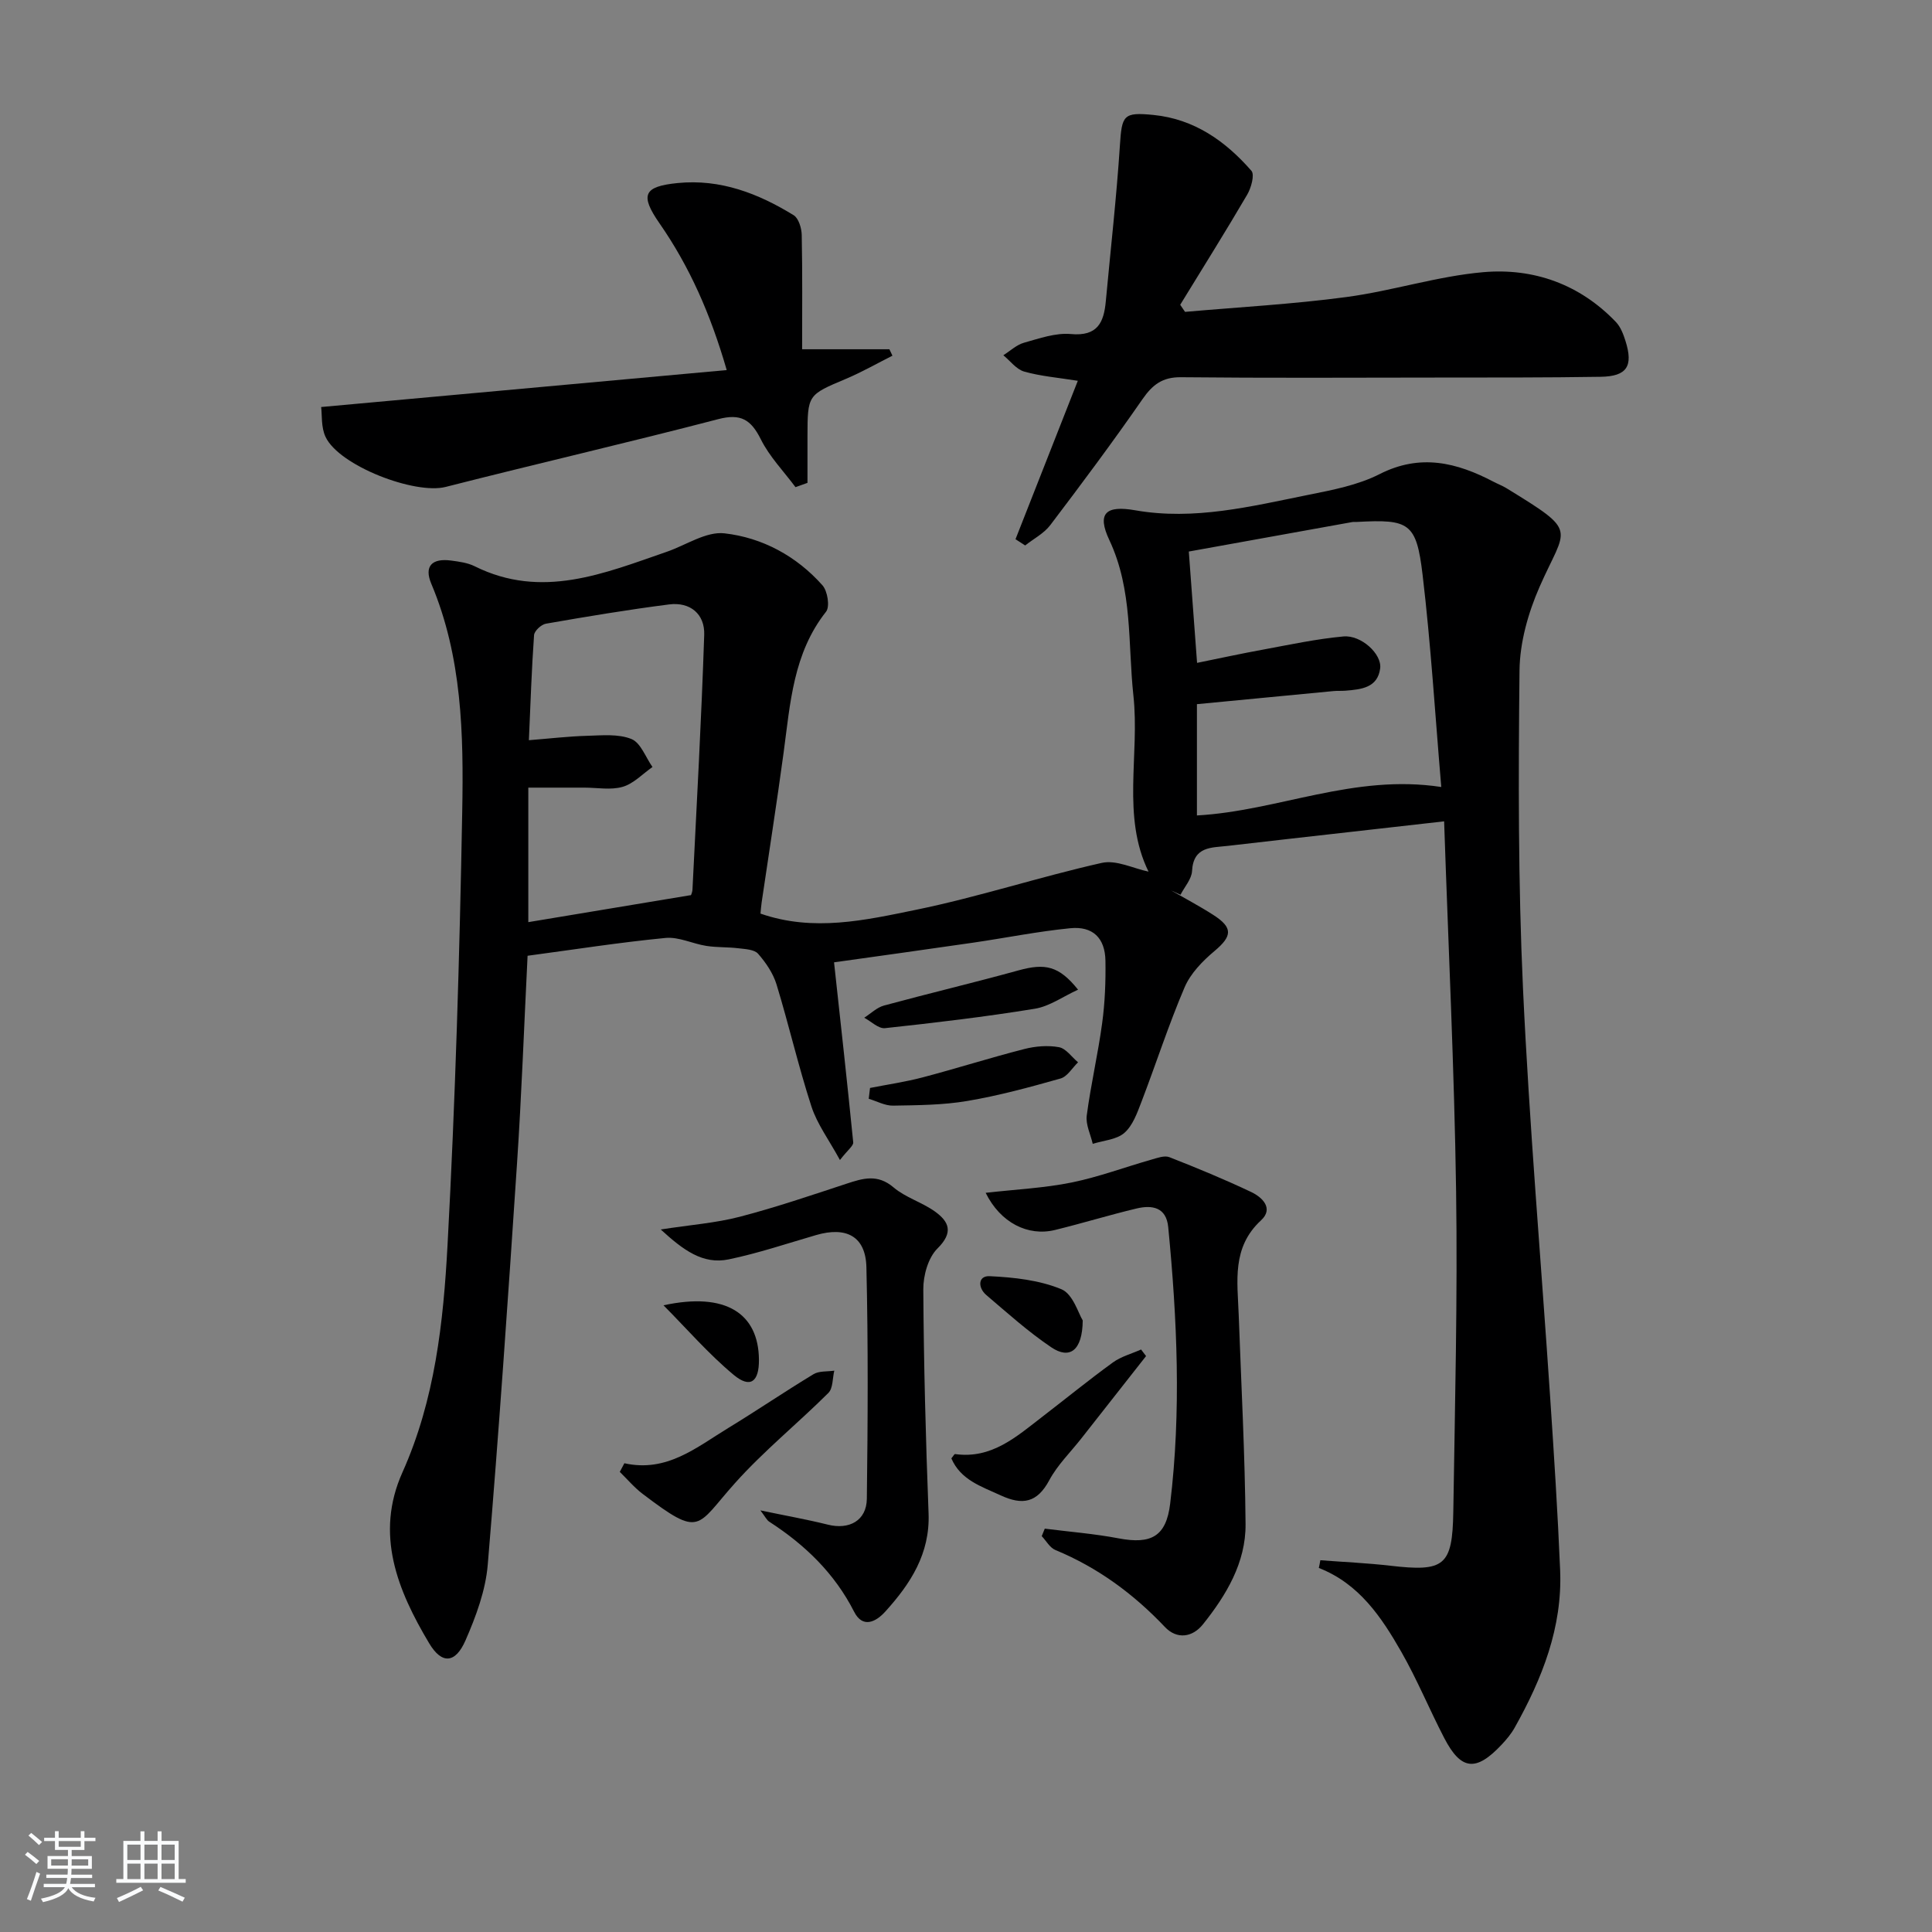 <svg enable-background="new 0 0 400 400" viewBox="0 0 400 400" xmlns="http://www.w3.org/2000/svg"><rect x="0" y="0" width="400" height="400" fill="#808080" stroke="none"/><path d="m5.17 384 .55-.58c.85.61 1.65 1.24 2.4 1.87l-.59.64c-.83-.73-1.62-1.38-2.36-1.93m1.22 9.53-.82-.34c.71-1.76 1.37-3.64 1.98-5.63.24.13.5.25.76.36-.6 1.67-1.24 3.54-1.92 5.61m-.5-13.5.57-.54c.56.44 1.31 1.06 2.26 1.87l-.65.64c-.67-.66-1.4-1.32-2.18-1.97m3.25.46h2.24v-1.36h.77v1.36h4.57v-1.36h.76v1.36h2.28v.69h-2.28v1.84h-2.64v1.26h4.18v2.64h-4.21c0 .45-.02.86-.05 1.21h4.32v.69h-4.38c-.04.34-.1.75-.19 1.22h5.15v.69h-4.82c.87 1.19 2.51 1.92 4.93 2.19-.17.31-.3.57-.37.76-2.77-.49-4.52-1.41-5.26-2.76-.56 1.26-2.3 2.23-5.24 2.9-.12-.24-.26-.48-.43-.72 2.73-.55 4.38-1.34 4.96-2.38h-4.38v-.69h4.65c.1-.38.17-.79.21-1.22h-4.32v-.69h4.4c.03-.34.05-.75.05-1.21h-4.2v-2.64h4.23v-1.26h-2.69v-1.84h-2.24zm1.46 4.46v1.29h3.45c.01-.4.02-.57.01-.53v-.32-.45h-3.46zm1.55-2.59h4.57v-1.19h-4.57zm6.11 2.59h-3.42v.77c-.01.19-.01.37-.02.53h3.44z" fill="#fafbfc"/><path d="m32.63 379.16h.82v1.98h3.54v7.89h1.46v.78h-14.37v-.78h1.46v-7.89h3.54v-1.98h.82v1.98h2.73zm-3.49 11.48.5.73c-1.61.82-3.28 1.63-5 2.42-.13-.27-.28-.55-.44-.82 1.75-.73 3.4-1.5 4.94-2.33m-2.78-5.55h2.73v-3.18h-2.73zm0 3.95h2.73v-3.2h-2.73zm3.54-3.95h2.73v-3.18h-2.73zm0 3.95h2.73v-3.2h-2.73zm7.89 4.68c-1.84-.92-3.51-1.7-5.02-2.32l.45-.73c1.89.8 3.57 1.55 5.04 2.23zm-1.62-11.81h-2.73v3.18h2.73zm-2.73 7.13h2.73v-3.2h-2.73z" fill="#fafbfc"/><g fill="#000001"><path d="m273.36 323.03c4.82.37 9.65.58 14.44 1.13 11.24 1.31 12.91.09 13.09-11.16.34-22.13.9-44.28.58-66.41-.37-25.25-1.6-50.48-2.48-76.54-6.86.78-13.2 1.49-19.55 2.21-8.41.95-16.83 1.89-25.24 2.87-3.36.39-7.12.05-7.4 5.21-.09 1.67-1.55 3.27-2.39 4.91-.65-.3-1.3-.6-1.95-.9 2.91 1.68 5.9 3.25 8.73 5.07 4.14 2.65 3.93 4.4.25 7.49-2.46 2.06-4.95 4.62-6.18 7.5-3.32 7.76-5.91 15.83-8.94 23.73-.88 2.29-1.8 4.9-3.53 6.41-1.61 1.41-4.32 1.57-6.55 2.27-.45-1.96-1.49-4-1.24-5.87.84-6.4 2.33-12.72 3.19-19.12.58-4.27.75-8.62.68-12.93-.08-4.69-2.61-7.19-7.3-6.72-6.76.67-13.44 2.02-20.17 3-9.66 1.41-19.34 2.74-28.72 4.06 1.39 12.75 2.75 25 3.97 37.27.07.71-1.11 1.54-2.75 3.66-2.26-4.16-4.71-7.42-5.9-11.08-2.71-8.33-4.67-16.9-7.23-25.28-.71-2.31-2.21-4.52-3.82-6.35-.79-.89-2.66-.96-4.07-1.13-2.2-.27-4.45-.15-6.63-.49-2.84-.44-5.71-1.91-8.45-1.65-9.52.92-18.98 2.41-28.57 3.69-.74 14.86-1.25 28.97-2.19 43.06-1.84 27.69-3.74 55.39-6.06 83.05-.45 5.32-2.44 10.69-4.61 15.65-2.1 4.8-4.91 4.94-7.5.61-6.57-10.99-11.29-22.59-5.56-35.39 6.75-15.05 8.49-31.11 9.35-47.14 1.61-29.9 2.5-59.84 3.04-89.78.29-15.91-.02-31.93-6.4-47.07-1.54-3.64.12-5.35 4.12-4.81 1.64.22 3.39.45 4.84 1.17 13.9 6.92 26.81 1.49 39.82-3 3.98-1.38 8.13-4.24 11.91-3.81 7.84.89 14.92 4.71 20.29 10.76 1.06 1.19 1.57 4.42.75 5.46-6.82 8.63-7.41 18.97-8.79 29.17-1.4 10.36-3.03 20.69-4.55 31.03-.11.78-.17 1.57-.24 2.31 10.98 3.83 21.71 1.36 32.17-.78 12.95-2.65 25.59-6.82 38.5-9.72 3-.67 6.56 1.17 9.67 1.81-5.61-11.43-1.8-24.16-3.13-36.44-1.17-10.81-.1-21.83-4.99-32.22-2.63-5.59-.67-7.21 5.37-6.15 12.2 2.14 24-.81 35.8-3.19 5.03-1.01 10.29-2.01 14.79-4.3 8.44-4.29 15.98-2.41 23.61 1.59.88.46 1.83.82 2.68 1.34 15.1 9.27 12.33 7.84 6.81 20.46-2.34 5.35-4.06 11.44-4.13 17.22-.24 21.97-.29 43.98.72 65.92 1.31 28.21 3.74 56.37 5.62 84.56.8 11.94 1.57 23.89 2.07 35.85.49 11.84-3.73 22.45-9.4 32.57-.72 1.29-1.71 2.48-2.73 3.56-5.29 5.63-8.39 5.31-11.86-1.38-3.06-5.89-5.59-12.07-8.88-17.83-4.12-7.21-8.75-14.14-17.09-17.39.12-.52.22-1.06.31-1.6zm-25.52-185.79c4.64-.94 9.12-1.92 13.63-2.74 5.54-1.02 11.08-2.22 16.68-2.73 3.67-.33 7.98 3.64 7.6 6.61-.52 4.04-3.95 4.35-7.17 4.62-.83.07-1.67 0-2.5.08-9.39.89-18.77 1.8-28.27 2.71v23.04c16.85-.94 32.45-8.66 50.59-5.89-1.27-14.91-2.15-29.48-3.87-43.95-1.28-10.77-2.77-11.52-13.58-10.93-.33.02-.67-.03-1 .03-11.23 2.02-22.46 4.05-33.82 6.1.6 8.19 1.13 15.27 1.71 23.05zm-104.83 48.09c-.12.36.32-.4.36-1.18.87-17.58 1.85-35.15 2.43-52.73.14-4.28-2.9-6.84-7.27-6.28-8.53 1.09-17.03 2.51-25.51 3.99-.96.17-2.39 1.49-2.45 2.37-.5 7.03-.73 14.09-1.07 21.75 4.21-.33 8.14-.8 12.08-.91 3.08-.09 6.46-.43 9.16.67 1.92.78 2.93 3.78 4.35 5.79-2.04 1.42-3.9 3.44-6.16 4.1-2.45.72-5.28.17-7.94.17-3.91 0-7.81 0-11.61 0v27.85c11.16-1.86 22.01-3.66 33.63-5.59z"/><path d="m210.25 111.64c4.25-10.81 8.5-21.62 12.9-32.8-4.05-.65-7.67-.94-11.1-1.91-1.63-.46-2.89-2.21-4.32-3.38 1.42-.89 2.73-2.16 4.27-2.59 3.18-.89 6.55-2.09 9.72-1.8 5.54.51 6.83-2.42 7.23-6.83.99-10.72 2.21-21.43 2.91-32.17.41-6.31.69-6.98 6.95-6.36 8.45.84 14.91 5.41 20.28 11.56.71.81-.05 3.54-.87 4.94-4.49 7.67-9.22 15.21-13.87 22.8.33.49.67.98 1 1.47 11.14-.98 22.33-1.59 33.4-3.07 9.52-1.27 18.83-4.32 28.36-5.15 10.41-.9 19.97 2.5 27.44 10.31.98 1.02 1.55 2.54 1.99 3.93 1.65 5.23.3 7.33-5.12 7.42-11.32.18-22.64.15-33.95.16-17.65.02-35.31.11-52.96-.07-3.82-.04-5.88 1.53-7.96 4.53-6.14 8.86-12.59 17.51-19.11 26.1-1.31 1.72-3.44 2.81-5.19 4.2-.67-.43-1.34-.86-2-1.29z"/><path d="m66.49 84.27c28.64-2.61 56.01-5.1 83.97-7.65-3.39-11.71-7.73-21.47-13.93-30.4-4.09-5.89-3.25-7.62 3.75-8.32 8.87-.89 16.7 2.15 24.03 6.65 1.03.63 1.65 2.68 1.68 4.09.16 7.95.08 15.91.08 23.67h18.07c.21.44.42.89.63 1.33-3.19 1.61-6.31 3.39-9.59 4.78-7.95 3.35-7.98 3.28-8 11.94-.01 3.2 0 6.41 0 9.61-.83.3-1.65.59-2.48.89-2.44-3.28-5.39-6.31-7.18-9.91-2.04-4.08-4.15-5.39-8.82-4.17-18.75 4.89-37.64 9.24-56.42 14.03-6.38 1.63-22.07-4.37-24.88-10.36-.95-2.01-.7-4.59-.91-6.18z"/><path d="m204.07 246.96c6.34-.72 12.14-.99 17.76-2.13s11.05-3.18 16.58-4.75c1.2-.34 2.68-.9 3.7-.5 5.72 2.24 11.4 4.59 16.95 7.22 2.31 1.1 4.68 3.41 2.02 5.86-6.09 5.62-4.87 12.62-4.62 19.55.52 14.45 1.3 28.91 1.42 43.36.06 7.95-3.99 14.69-8.83 20.74-2.16 2.7-5.38 3.17-7.87.54-6.51-6.87-13.91-12.31-22.68-15.94-1.14-.47-1.89-1.89-2.82-2.87.21-.52.42-1.03.63-1.55 5.1.65 10.25 1.05 15.29 2.01 6.75 1.28 9.85-.4 10.67-7.18 2.31-19.08 1.45-38.18-.4-57.25-.4-4.16-3.35-4.63-6.58-3.86-5.65 1.35-11.21 3.06-16.85 4.44-5.6 1.38-11.31-1.48-14.37-7.69z"/><path d="m157.43 312.71c5.3 1.11 9.67 1.88 13.96 2.95 4.42 1.11 8.02-.82 8.08-5.36.2-15.98.29-31.96-.09-47.93-.15-6.39-4.13-8.48-10.39-6.67-6.02 1.75-12 3.77-18.12 5.04-5.35 1.11-9.4-1.91-14.07-6.19 6.19-.96 11.39-1.34 16.35-2.63 7.46-1.94 14.79-4.44 22.12-6.85 3.41-1.12 6.42-2.05 9.72.76 2.47 2.1 5.87 3.07 8.55 4.98 2.98 2.13 3.91 4.35.55 7.68-1.93 1.91-2.95 5.59-2.93 8.47.09 15.46.5 30.91 1.09 46.36.32 8.37-3.75 14.59-8.97 20.35-1.98 2.19-4.69 3.48-6.44.03-4.06-7.98-10.18-13.86-17.56-18.64-.52-.32-.8-.97-1.85-2.35z"/><path d="m129.27 302.95c8.78 1.96 14.94-3.3 21.51-7.3 5.94-3.62 11.7-7.54 17.65-11.14 1.16-.7 2.85-.51 4.3-.73-.38 1.57-.25 3.65-1.23 4.62-6.34 6.31-13.36 11.99-19.31 18.64-8.13 9.06-6.95 11.51-19.14 2.25-1.73-1.31-3.16-3.02-4.73-4.55.31-.59.63-1.19.95-1.79z"/><path d="m237.28 280.76c-4.46 5.68-8.93 11.36-13.39 17.04-2.25 2.87-4.95 5.5-6.65 8.67-2.51 4.68-5.54 5.22-10.06 3.13-4.03-1.86-8.29-3.19-10.21-7.66.38-.45.61-.91.77-.89 7.59 1.06 12.72-3.62 18.08-7.74 4.86-3.74 9.62-7.62 14.58-11.22 1.7-1.24 3.89-1.81 5.85-2.69.35.45.69.91 1.03 1.36z"/><path d="m223.2 204.9c-3.12 1.42-5.91 3.46-8.96 3.95-10.29 1.68-20.65 2.9-31.02 4.02-1.34.14-2.86-1.4-4.29-2.16 1.36-.87 2.62-2.13 4.11-2.53 9.25-2.51 18.58-4.72 27.82-7.27 5.54-1.53 8.38-.94 12.34 3.99z"/><path d="m180.13 225.25c3.65-.72 7.34-1.25 10.93-2.2 7.03-1.85 13.97-4.06 21.01-5.86 2.3-.59 4.88-.8 7.18-.38 1.46.27 2.64 2.04 3.95 3.13-1.2 1.15-2.21 2.95-3.62 3.35-6.36 1.8-12.78 3.55-19.29 4.65-5.05.86-10.25.88-15.39.97-1.67.03-3.36-.92-5.04-1.42.08-.74.17-1.49.27-2.24z"/><path d="m224.17 273.38c-.07 6.3-2.73 8.11-6.49 5.58-4.77-3.21-9.09-7.1-13.48-10.84-1.76-1.5-1.76-4.02.71-3.9 5.01.24 10.28.81 14.84 2.7 2.41 1 3.54 5.07 4.42 6.46z"/><path d="m137.37 270.25c12.93-2.81 19.68 1.71 19.76 11.26.04 4.59-1.79 6-5.22 3.15-5.23-4.35-9.73-9.57-14.54-14.41z"/></g></svg>